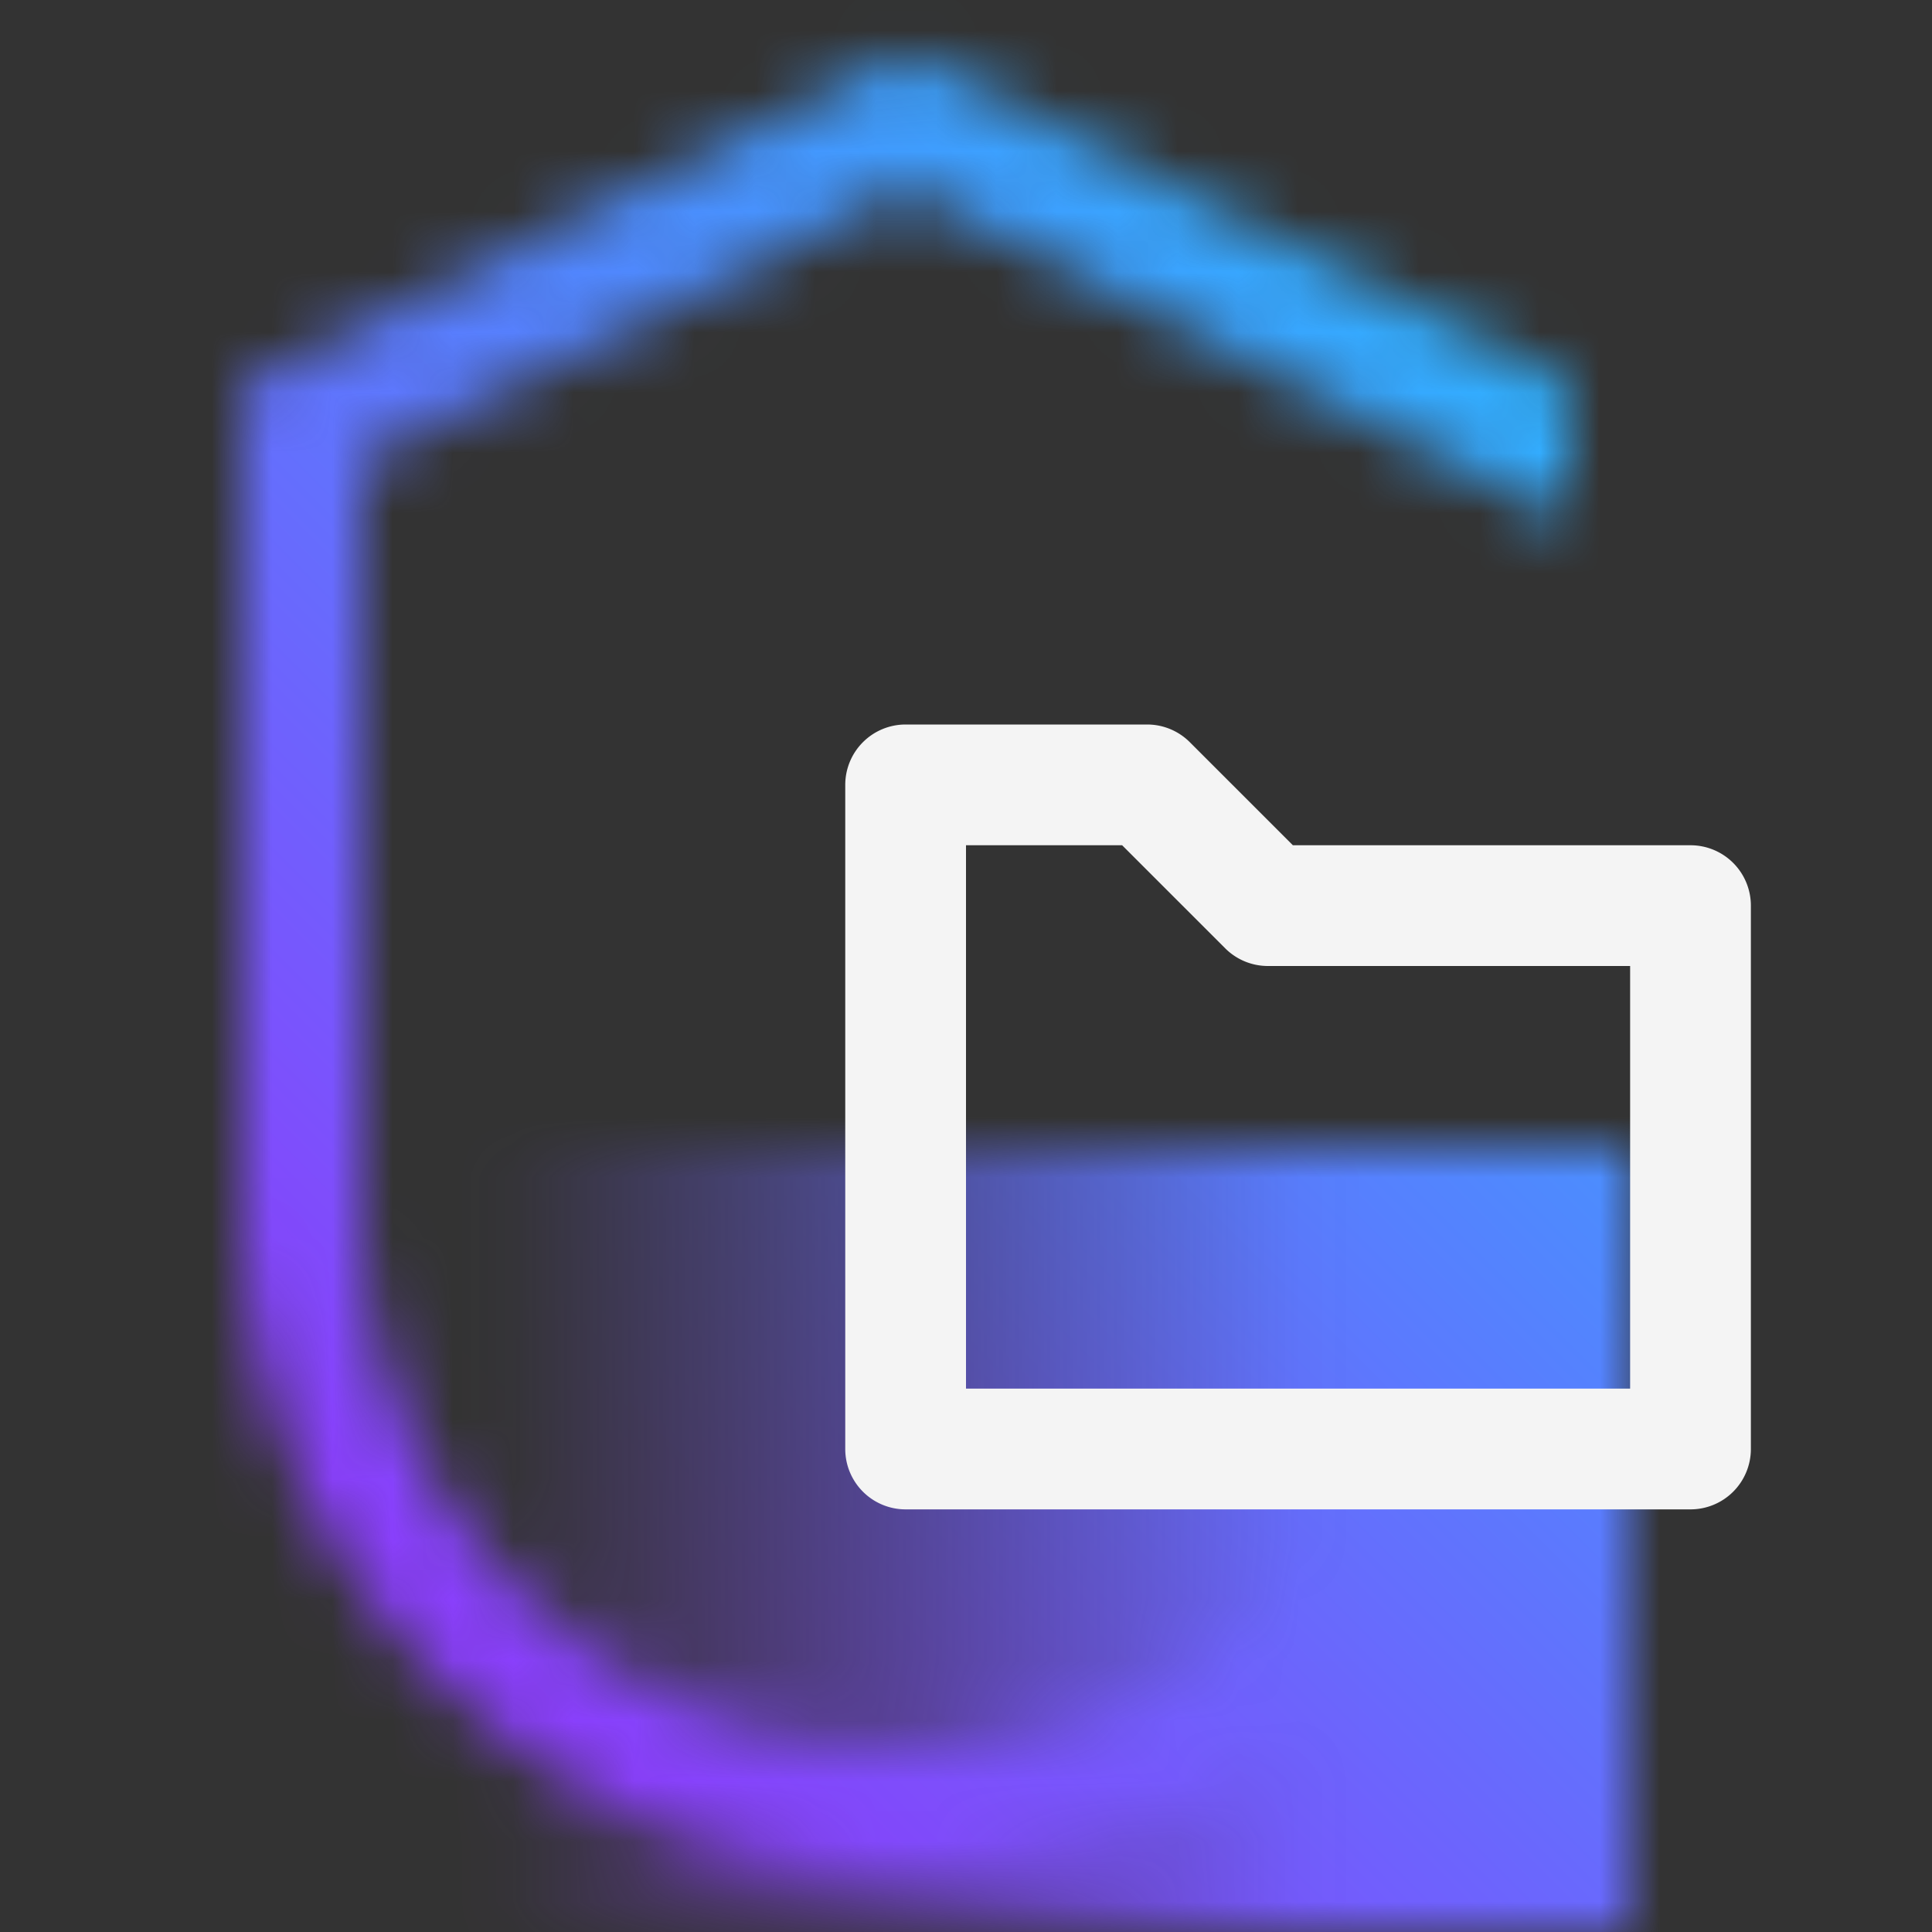 <svg xmlns="http://www.w3.org/2000/svg" viewBox="0 0 32 32"><rect x="0" y="0" width="32" height="32" fill="#333333" stroke="none"/><defs><linearGradient id="7knj8cf54a" x1="6" y1="25.5" x2="27" y2="25.5" gradientUnits="userSpaceOnUse"><stop offset=".1" stop-opacity="0"></stop><stop offset=".75"></stop></linearGradient><linearGradient id="libd1a3rpc" y1="32" x2="32" gradientUnits="userSpaceOnUse"><stop offset=".2" stop-color="#8a3ffc"></stop><stop offset=".8" stop-color="#30b0ff"></stop></linearGradient><mask id="c58nftfeub" x="0" y="0" width="32" height="32" maskUnits="userSpaceOnUse"><path d="M15 29a9.011 9.011 0 0 1-9-9V7.618l9-4.5 11 5.5V6.382l-11-5.5-11 5.5V20a11 11 0 0 0 22 0h-2a9.011 9.011 0 0 1-9 9z" fill="#fff"></path><path fill="url(#7knj8cf54a)" d="M6 19h21v13H6z"></path></mask></defs><g data-name="Layer 2"><g data-name="Dark theme icons"><g mask="url(#c58nftfeub)"><path fill="url(#libd1a3rpc)" d="M0 0h32v32H0z"></path></g><path d="M28 25H15a1 1 0 0 1-1-1V13a1 1 0 0 1 1-1h4a1 1 0 0 1 .707.293L21.414 14H28a1 1 0 0 1 1 1v9a1 1 0 0 1-1 1zm-12-2h11v-7h-6a1 1 0 0 1-.707-.293L18.586 14H16z" fill="#f4f4f4"></path></g></g></svg>